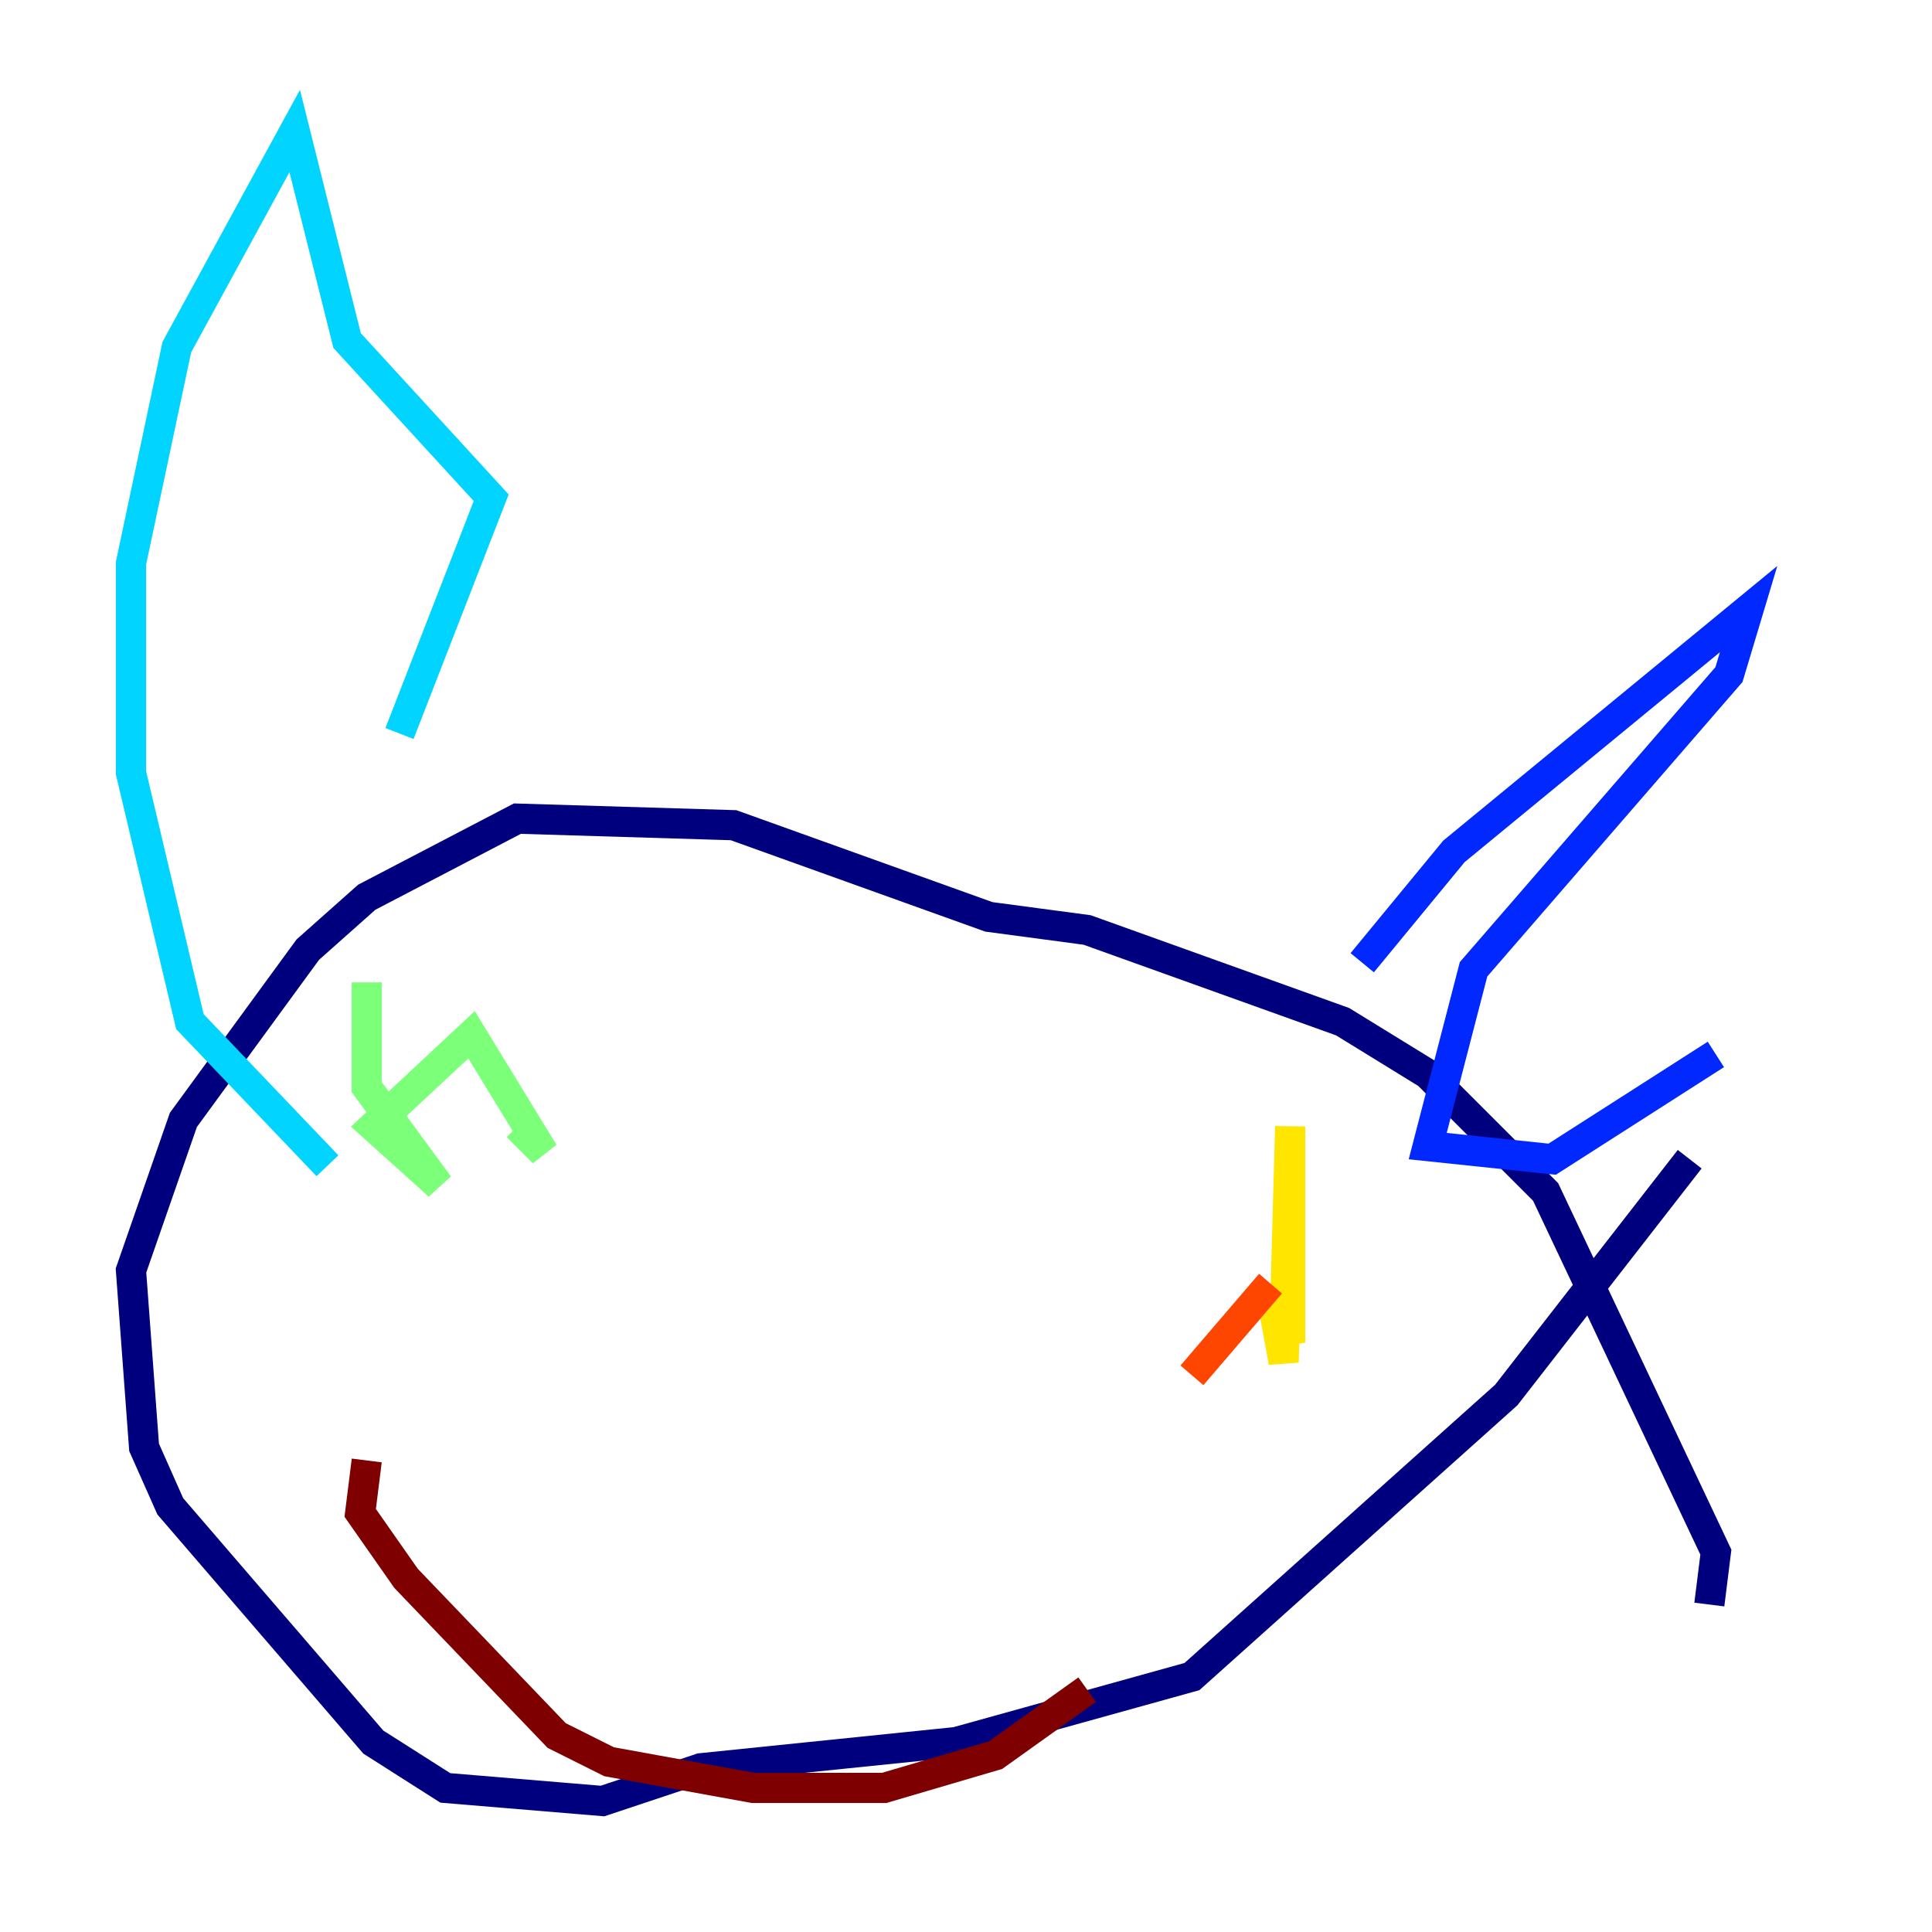 <?xml version="1.0" encoding="utf-8" ?>
<svg baseProfile="tiny" height="128" version="1.2" viewBox="0,0,128,128" width="128" xmlns="http://www.w3.org/2000/svg" xmlns:ev="http://www.w3.org/2001/xml-events" xmlns:xlink="http://www.w3.org/1999/xlink"><defs /><polyline fill="none" points="113.248,106.305 113.681,102.834 102.4,78.969 94.59,71.159 88.949,67.688 72.027,61.614 65.519,60.746 48.597,54.671 34.278,54.237 24.298,59.444 20.393,62.915 12.149,74.197 8.678,84.176 9.546,95.891 11.281,99.797 24.732,115.417 29.505,118.454 39.919,119.322 46.427,117.153 63.349,115.417 78.969,111.078 99.797,92.42 111.946,76.8" stroke="#00007f" stroke-width="2" /><polyline fill="none" points="90.251,63.783 96.325,56.407 115.851,40.352 114.549,44.691 97.627,64.217 94.59,75.932 102.834,76.8 113.681,69.858" stroke="#0028ff" stroke-width="2" /><polyline fill="none" points="26.468,48.597 32.542,32.976 22.997,22.563 19.525,8.678 11.715,22.997 8.678,37.315 8.678,51.2 12.583,67.688 21.695,77.234" stroke="#00d4ff" stroke-width="2" /><polyline fill="none" points="24.298,65.085 24.298,72.027 29.071,78.536 24.732,74.63 31.241,68.556 36.014,76.366 34.278,74.63" stroke="#7cff79" stroke-width="2" /><polyline fill="none" points="84.176,85.478 85.478,88.949 85.478,74.63 85.044,90.251 84.176,85.478" stroke="#ffe500" stroke-width="2" /><polyline fill="none" points="84.176,85.044 78.969,91.119" stroke="#ff4600" stroke-width="2" /><polyline fill="none" points="24.298,96.759 23.864,100.231 26.902,104.57 36.881,114.983 40.352,116.719 49.898,118.454 58.576,118.454 65.953,116.285 72.027,111.946" stroke="#7f0000" stroke-width="2" /></svg>